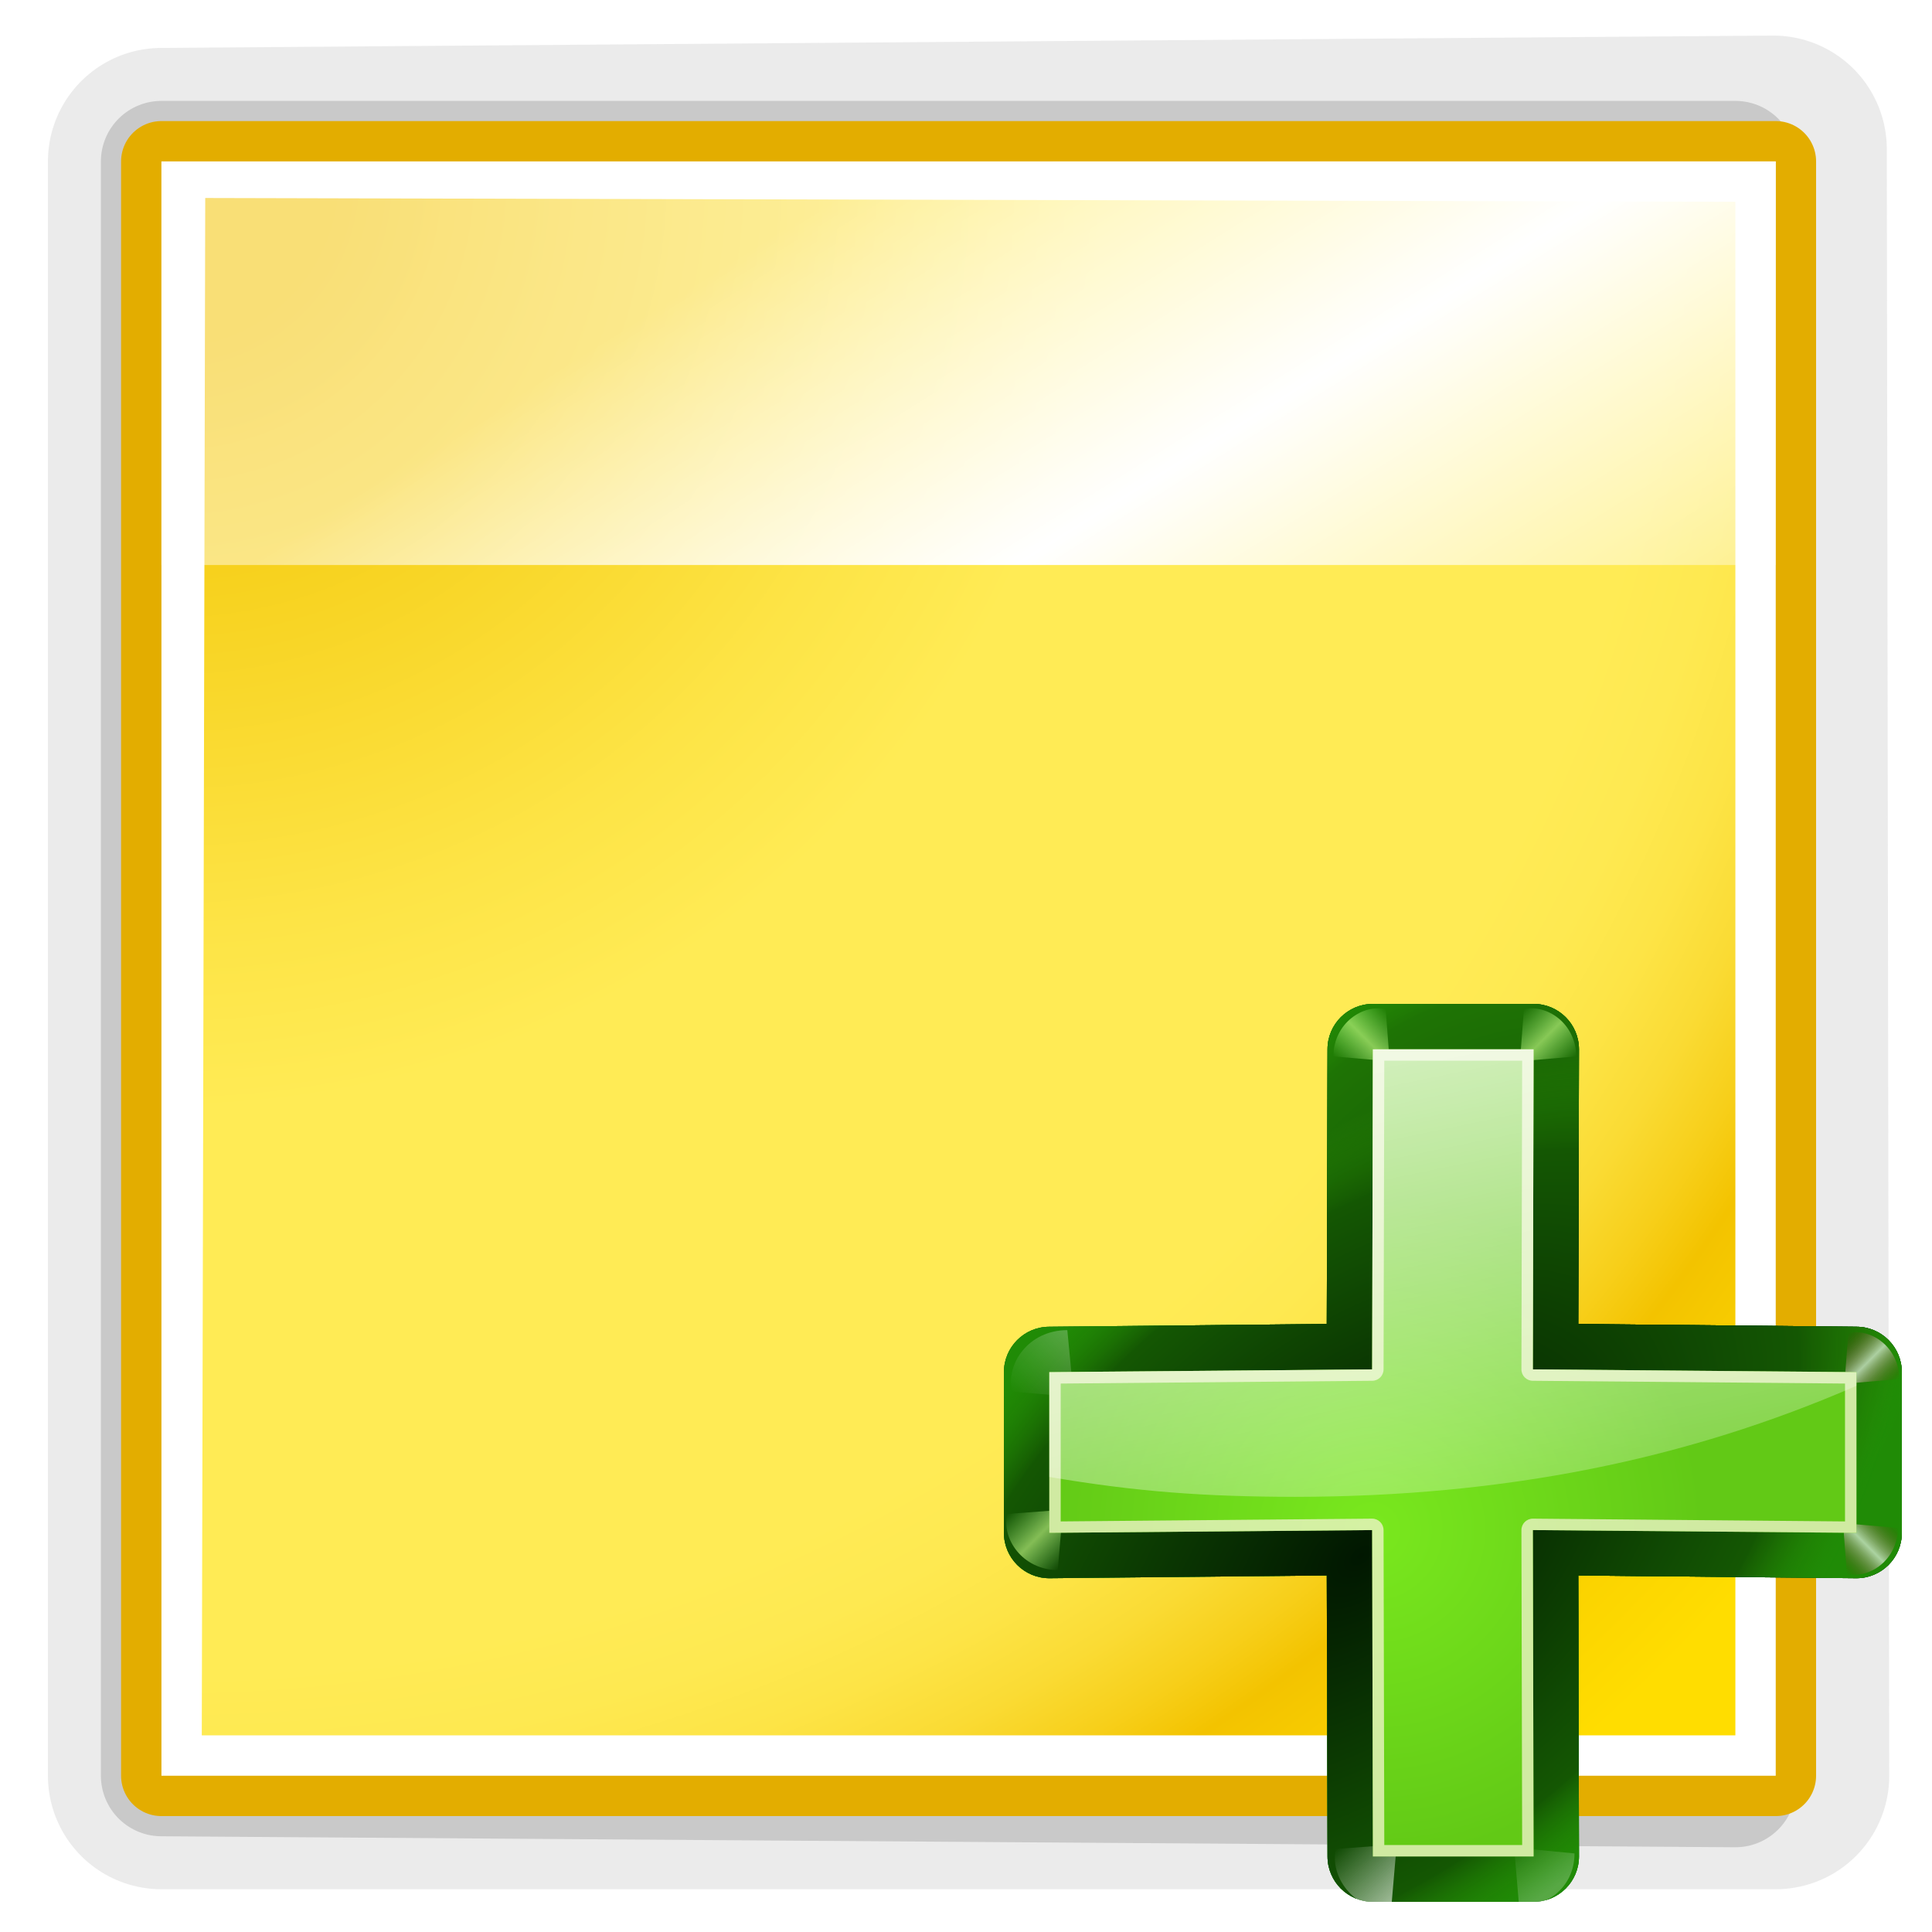 <?xml version="1.0" encoding="UTF-8" standalone="no"?>
<svg
   xmlns:dc="http://purl.org/dc/elements/1.1/"
   xmlns:cc="http://creativecommons.org/ns#"
   xmlns:rdf="http://www.w3.org/1999/02/22-rdf-syntax-ns#"
   xmlns:svg="http://www.w3.org/2000/svg"
   xmlns="http://www.w3.org/2000/svg"
   xmlns:xlink="http://www.w3.org/1999/xlink"
   xmlns:sodipodi="http://sodipodi.sourceforge.net/DTD/sodipodi-0.dtd"
   xmlns:inkscape="http://www.inkscape.org/namespaces/inkscape"
   height="24"
   viewBox="0 0 24 24"
   width="24"
   version="1.1"
   id="svg57"
   sodipodi:docname="lc_insertannotation.svg"
   inkscape:version="0.92.4 (unknown)"
   inkscape:export-filename="/home/rizmut/Dokumen/Rizmut/Github/libreoffice-style-karasa-jaga/build/next/cmd/lc_insertannotation.png"
   inkscape:export-xdpi="18"
   inkscape:export-ydpi="18">
  <defs
     id="defs61">
    <radialGradient
       id="d-6"
       cx="84.904"
       cy="-130.14"
       gradientTransform="matrix(0.308,0.308,-0.308,0.308,49.969,110.907)"
       gradientUnits="userSpaceOnUse"
       r="57.04"
       xlink:href="#e-2" />
    <linearGradient
       id="e-2">
      <stop
         offset="0"
         stop-color="#011701"
         id="stop20-3" />
      <stop
         offset=".807"
         stop-color="#145703"
         id="stop22-6" />
      <stop
         offset="1"
         stop-color="#2fa207"
         stop-opacity=".384"
         id="stop24-7" />
    </linearGradient>
    <radialGradient
       id="f-9"
       cx="43.084"
       cy="-121.925"
       gradientTransform="matrix(0.303,0.312,-0.363,0.353,43.462,116.162)"
       gradientUnits="userSpaceOnUse"
       r="57.04"
       xlink:href="#e-2" />
    <radialGradient
       id="g-1"
       cx="51.991"
       cy="-78.028"
       gradientTransform="matrix(0.282,0.332,-0.561,0.478,31.544,122.93)"
       gradientUnits="userSpaceOnUse"
       r="57.04"
       xlink:href="#e-2" />
    <linearGradient
       inkscape:collect="always"
       xlink:href="#linearGradient2822"
       id="linearGradient14919"
       gradientUnits="userSpaceOnUse"
       gradientTransform="scale(1.098,0.911)"
       x1="26.091"
       y1="14.857"
       x2="31.501"
       y2="14.857" />
    <linearGradient
       id="linearGradient2822">
      <stop
         id="stop2824"
         offset="0"
         style="stop-color:#ffffff;stop-opacity:1;" />
      <stop
         id="stop2826"
         offset="1"
         style="stop-color:#ffffff;stop-opacity:0;" />
    </linearGradient>
    <filter
       id="j-6"
       height="1.277"
       width="1.28"
       x="-0.14"
       y="-0.139">
      <feGaussianBlur
         stdDeviation=".288"
         id="feGaussianBlur35" />
    </filter>
    <filter
       id="filter4936"
       height="1.277"
       width="1.28"
       x="-0.14"
       y="-0.139">
      <feGaussianBlur
         stdDeviation=".288"
         id="feGaussianBlur4934" />
    </filter>
    <linearGradient
       inkscape:collect="always"
       xlink:href="#linearGradient2822"
       id="linearGradient5760"
       x1="33.347"
       y1="11.843"
       x2="32.553"
       y2="16.361"
       gradientUnits="userSpaceOnUse"
       spreadMethod="pad" />
    <filter
       id="filter4947"
       height="1.277"
       width="1.28"
       x="-0.14"
       y="-0.139">
      <feGaussianBlur
         stdDeviation=".288"
         id="feGaussianBlur4945" />
    </filter>
    <linearGradient
       inkscape:collect="always"
       xlink:href="#l-2"
       id="linearGradient14921"
       gradientUnits="userSpaceOnUse"
       x1="88.606"
       y1="13.51"
       x2="91.575"
       y2="13.51"
       spreadMethod="reflect" />
    <linearGradient
       id="l-2"
       gradientUnits="userSpaceOnUse"
       spreadMethod="reflect"
       x1="88.606"
       x2="91.575"
       y1="13.51"
       y2="13.51">
      <stop
         offset="0"
         stop-color="#c8ff87"
         id="stop43" />
      <stop
         offset="1"
         stop-color="#abff87"
         stop-opacity="0"
         id="stop45" />
    </linearGradient>
    <filter
       id="filter4955"
       height="1.277"
       width="1.28"
       x="-0.14"
       y="-0.139">
      <feGaussianBlur
         stdDeviation=".288"
         id="feGaussianBlur4953" />
    </filter>
    <linearGradient
       inkscape:collect="always"
       xlink:href="#m-9"
       id="linearGradient14923"
       gradientUnits="userSpaceOnUse"
       x1="31.606"
       y1="13.51"
       x2="34.575"
       y2="13.51"
       spreadMethod="reflect" />
    <linearGradient
       id="m-9"
       gradientUnits="userSpaceOnUse"
       spreadMethod="reflect"
       x1="31.606"
       x2="34.575"
       y1="13.51"
       y2="13.51">
      <stop
         offset="0"
         stop-color="#fff"
         id="stop48" />
      <stop
         offset="1"
         stop-color="#790000"
         stop-opacity="0"
         id="stop50" />
    </linearGradient>
    <filter
       id="filter4963"
       height="1.277"
       width="1.28"
       x="-0.14"
       y="-0.139">
      <feGaussianBlur
         stdDeviation=".288"
         id="feGaussianBlur4961" />
    </filter>
    <filter
       id="filter4974"
       height="1.277"
       width="1.28"
       x="-0.14"
       y="-0.139">
      <feGaussianBlur
         stdDeviation=".288"
         id="feGaussianBlur4972" />
    </filter>
    <filter
       id="filter4985"
       height="1.277"
       width="1.28"
       x="-0.14"
       y="-0.139">
      <feGaussianBlur
         stdDeviation=".288"
         id="feGaussianBlur4983" />
    </filter>
    <filter
       id="filter4996"
       height="1.277"
       width="1.28"
       x="-0.14"
       y="-0.139">
      <feGaussianBlur
         stdDeviation=".288"
         id="feGaussianBlur4994" />
    </filter>
    <radialGradient
       id="n-1"
       cx="50.425"
       cy="-81.946"
       gradientTransform="matrix(0.308,0.308,-0.308,0.308,49.969,110.907)"
       gradientUnits="userSpaceOnUse"
       r="50.153">
      <stop
         offset="0"
         stop-color="#7ae91e"
         stop-opacity=".996"
         id="stop53-1" />
      <stop
         offset="1"
         stop-color="#62c916"
         id="stop55-2" />
    </radialGradient>
    <filter
       id="o-2"
       height="1.024"
       width="1.024"
       x="-0.012"
       y="-0.012"
       style="color-interpolation-filters:sRGB">
      <feGaussianBlur
         stdDeviation=".282"
         id="feGaussianBlur58" />
    </filter>
    <linearGradient
       id="p-7"
       gradientUnits="userSpaceOnUse"
       x1="88.388"
       x2="101.279"
       xlink:href="#linearGradient2822"
       y1="51.615"
       y2="113.914"
       gradientTransform="translate(-0.164)" />
    <linearGradient
       inkscape:collect="always"
       xlink:href="#linearGradient2822"
       id="linearGradient9522"
       gradientUnits="userSpaceOnUse"
       gradientTransform="scale(1.098,0.911)"
       x1="26.091"
       y1="14.857"
       x2="31.501"
       y2="14.857" />
    <linearGradient
       inkscape:collect="always"
       xlink:href="#l-2"
       id="linearGradient9524"
       gradientUnits="userSpaceOnUse"
       x1="88.606"
       y1="13.51"
       x2="91.575"
       y2="13.51"
       spreadMethod="reflect" />
    <linearGradient
       inkscape:collect="always"
       xlink:href="#m-9"
       id="linearGradient9526"
       gradientUnits="userSpaceOnUse"
       x1="31.606"
       y1="13.51"
       x2="34.575"
       y2="13.51"
       spreadMethod="reflect" />
    <linearGradient
       inkscape:collect="always"
       xlink:href="#l-2"
       id="linearGradient9528"
       gradientUnits="userSpaceOnUse"
       x1="88.606"
       y1="13.51"
       x2="91.575"
       y2="13.51"
       spreadMethod="reflect" />
  </defs>
  <sodipodi:namedview
     pagecolor="#ffffff"
     bordercolor="#666666"
     borderopacity="1"
     objecttolerance="10"
     gridtolerance="10"
     guidetolerance="10"
     inkscape:pageopacity="0"
     inkscape:pageshadow="2"
     inkscape:window-width="1366"
     inkscape:window-height="714"
     id="namedview59"
     showgrid="true"
     inkscape:snap-global="true"
     showguides="false"
     inkscape:guide-bbox="true"
     inkscape:zoom="1.859375"
     inkscape:cx="114.89953"
     inkscape:cy="50.97301"
     inkscape:current-layer="g130"
     inkscape:window-x="0"
     inkscape:window-y="28"
     inkscape:window-maximized="1">
    <inkscape:grid
       type="xygrid"
       id="grid4802"
       spacingx="0.5"
       spacingy="0.5" />
    <sodipodi:guide
       position="-24.719,78.721"
       orientation="1,0"
       id="guide4804"
       inkscape:locked="false" />
  </sodipodi:namedview>
  <radialGradient
     id="a"
     cx="8"
     cy="8.202"
     gradientTransform="matrix(2.57,0,0,2.561,-9.38,915.165)"
     gradientUnits="userSpaceOnUse"
     r="56">
    <stop
       offset=".076"
       stop-color="#f3c300"
       id="stop2" />
    <stop
       offset=".189"
       stop-color="#f7d21f"
       id="stop4" />
    <stop
       offset=".347"
       stop-color="#fde446"
       id="stop6" />
    <stop
       offset=".429"
       stop-color="#ffeb55"
       id="stop8" />
    <stop
       offset=".688"
       stop-color="#ffeb55"
       id="stop10" />
    <stop
       offset=".728"
       stop-color="#fee951"
       id="stop12" />
    <stop
       offset=".764"
       stop-color="#fde446"
       id="stop14" />
    <stop
       offset=".799"
       stop-color="#fadb34"
       id="stop16" />
    <stop
       offset=".832"
       stop-color="#f7cf1a"
       id="stop18" />
    <stop
       offset=".859"
       stop-color="#f3c300"
       id="stop20" />
    <stop
       offset=".921"
       stop-color="#fbd400"
       id="stop22" />
    <stop
       offset=".971"
       stop-color="#fd0"
       id="stop24" />
  </radialGradient>
  <linearGradient
     id="b"
     gradientUnits="userSpaceOnUse"
     x1="69.909"
     x2="98.521"
     y1="930.159"
     y2="975.937"
     gradientTransform="translate(-1.695,-0.972)">
    <stop
       offset="0"
       stop-color="#fff"
       stop-opacity=".462"
       id="stop27" />
    <stop
       offset=".5"
       stop-color="#fff"
       id="stop29" />
    <stop
       offset="1"
       stop-color="#fff"
       stop-opacity=".35"
       id="stop31" />
  </linearGradient>
  <filter
     id="c"
     height="1.096"
     width="1.096"
     x="-0.048"
     y="-0.048"
     style="color-interpolation-filters:sRGB">
    <feGaussianBlur
       stdDeviation="2.094"
       id="feGaussianBlur34" />
  </filter>
  <g
     id="g130"
     transform="scale(0.188)">
    <g
       id="g55"
       transform="translate(0,-924.362)">
      <path
         d="m 10.667,935.029 106.506,-0.816 0.161,107.483 H 10.667 Z"
         id="path37"
         inkscape:connector-curvature="0"
         style="opacity:0.15;fill:none;stroke:#787878;stroke-width:15;stroke-linecap:round;stroke-linejoin:round"
         sodipodi:nodetypes="ccccc" />
      <path
         d="m 10.667,935.029 104,-10e-6 v 107.393 l -104,-0.726 z"
         id="path39"
         inkscape:connector-curvature="0"
         style="opacity:0.534;fill:none;stroke:#737373;stroke-width:8;stroke-linecap:round;stroke-linejoin:round;filter:url(#c)"
         sodipodi:nodetypes="ccccc" />
      <path
         d="m 10.667,935.029 h 106.667 V 1041.696 H 10.667 Z"
         id="path41"
         inkscape:connector-curvature="0"
         style="fill:none;stroke:#e3ad00;stroke-width:5.333;stroke-linecap:round;stroke-linejoin:round;stroke-miterlimit:4;stroke-dasharray:none"
         sodipodi:nodetypes="ccccc" />
      <path
         sodipodi:nodetypes="ccccc"
         style="fill:#ffffff"
         inkscape:connector-curvature="0"
         id="path45"
         d="m 10.667,935.029 106.667,-10e-6 V 1041.696 H 10.667 Z" />
      <path
         sodipodi:nodetypes="ccccc"
         inkscape:connector-curvature="0"
         style="fill:url(#a)"
         id="path47"
         d="m 13.561,937.445 101.106,0.25 V 1039.029 H 13.333 Z" />
      <path
         sodipodi:nodetypes="ccccc"
         inkscape:connector-curvature="0"
         style="fill:url(#b)"
         id="path49"
         d="m 10.667,935.029 h 106.667 v 26.667 H 10.667 Z" />
      <path
         sodipodi:nodetypes="ccc"
         style="fill:#ffffff;fill-opacity:0.757"
         inkscape:connector-curvature="0"
         id="path51"
         d="m 60.561,1017.227 v -2.64 z" />
      <path
         sodipodi:nodetypes="ccc"
         style="fill:#ffffff;fill-opacity:0.757"
         inkscape:connector-curvature="0"
         id="path53"
         d="m 101.454,931.65 v -2.64 z" />
    </g>
    <g
       transform="matrix(1,0,0,1,-0.065,-0.1)"
       id="g102">
      <path
         sodipodi:nodetypes="ccccccccccccccccccccc"
         d="m 125.731,90.766 c 5e-5,-1.656 -1.343,-2.999 -2.999,-2.999 l -18.383,-0.183 0.049,-18.151 c 5e-5,-1.656 -1.343,-2.999 -2.999,-2.999 l -10.618,5e-6 c -1.656,-4.8e-5 -2.999,1.343 -2.999,2.999 l -0.048,18.151 -18.334,0.183 c -1.656,-4.8e-5 -2.999,1.343 -2.999,2.999 v 10.618 c -4.8e-5,1.656 1.343,2.999 2.999,2.999 l 18.334,-0.183 0.049,18.566 c -5e-5,1.656 1.343,2.999 2.999,2.999 h 10.618 c 1.656,5e-5 2.999,-1.343 2.999,-2.999 l -0.049,-18.566 18.383,0.183 c 1.656,5e-5 2.999,-1.343 2.999,-2.999 z"
         id="path72"
         inkscape:connector-curvature="0"
         style="fill:#1f5623;fill-opacity:0.906" />
      <path
         sodipodi:nodetypes="ccccccccccccccccccccc"
         d="m 125.731,90.766 c 5e-5,-1.656 -1.343,-2.999 -2.999,-2.999 l -18.383,-0.183 0.049,-18.151 c 5e-5,-1.656 -1.343,-2.999 -2.999,-2.999 l -10.618,5e-6 c -1.656,-4.8e-5 -2.999,1.343 -2.999,2.999 l -0.048,18.151 -18.334,0.183 c -1.656,-4.8e-5 -2.999,1.343 -2.999,2.999 v 10.618 c -4.8e-5,1.656 1.343,2.999 2.999,2.999 l 18.334,-0.183 0.049,18.566 c -5e-5,1.656 1.343,2.999 2.999,2.999 h 10.618 c 1.656,5e-5 2.999,-1.343 2.999,-2.999 l -0.049,-18.566 18.383,0.183 c 1.656,5e-5 2.999,-1.343 2.999,-2.999 z"
         id="path74"
         inkscape:connector-curvature="0"
         style="fill:url(#d-6)" />
      <path
         sodipodi:nodetypes="ccccccccccccccccccccc"
         d="m 125.731,90.766 c 5e-5,-1.656 -1.343,-2.999 -2.999,-2.999 l -18.383,-0.183 0.049,-18.151 c 5e-5,-1.656 -1.343,-2.999 -2.999,-2.999 l -10.618,5e-6 c -1.656,-4.8e-5 -2.999,1.343 -2.999,2.999 l -0.048,18.151 -18.334,0.183 c -1.656,-4.8e-5 -2.999,1.343 -2.999,2.999 v 10.618 c -4.8e-5,1.656 1.343,2.999 2.999,2.999 l 18.334,-0.183 0.049,18.566 c -5e-5,1.656 1.343,2.999 2.999,2.999 h 10.618 c 1.656,5e-5 2.999,-1.343 2.999,-2.999 l -0.049,-18.566 18.383,0.183 c 1.656,5e-5 2.999,-1.343 2.999,-2.999 z"
         id="path76"
         inkscape:connector-curvature="0"
         style="fill:#066704" />
      <path
         sodipodi:nodetypes="ccccccccccccccccccccc"
         d="m 125.731,90.766 c 5e-5,-1.656 -1.343,-2.999 -2.999,-2.999 l -18.383,-0.183 0.049,-18.151 c 5e-5,-1.656 -1.343,-2.999 -2.999,-2.999 l -10.618,5e-6 c -1.656,-4.8e-5 -2.999,1.343 -2.999,2.999 l -0.048,18.151 -18.334,0.183 c -1.656,-4.8e-5 -2.999,1.343 -2.999,2.999 v 10.618 c -4.8e-5,1.656 1.343,2.999 2.999,2.999 l 18.334,-0.183 0.049,18.566 c -5e-5,1.656 1.343,2.999 2.999,2.999 h 10.618 c 1.656,5e-5 2.999,-1.343 2.999,-2.999 l -0.049,-18.566 18.383,0.183 c 1.656,5e-5 2.999,-1.343 2.999,-2.999 z"
         id="path78"
         inkscape:connector-curvature="0"
         style="fill:url(#f-9)" />
      <path
         sodipodi:nodetypes="ccccccccccccccccccccc"
         d="m 125.731,90.766 c 5e-5,-1.656 -1.343,-2.999 -2.999,-2.999 l -18.383,-0.183 0.049,-18.151 c 5e-5,-1.656 -1.343,-2.999 -2.999,-2.999 l -10.618,5e-6 c -1.656,-4.8e-5 -2.999,1.343 -2.999,2.999 l -0.048,18.151 -18.334,0.183 c -1.656,-4.8e-5 -2.999,1.343 -2.999,2.999 v 10.618 c -4.8e-5,1.656 1.343,2.999 2.999,2.999 l 18.334,-0.183 0.049,18.566 c -5e-5,1.656 1.343,2.999 2.999,2.999 h 10.618 c 1.656,5e-5 2.999,-1.343 2.999,-2.999 l -0.049,-18.566 18.383,0.183 c 1.656,5e-5 2.999,-1.343 2.999,-2.999 z"
         id="path80"
         inkscape:connector-curvature="0"
         style="fill:url(#g-1)" />
      <g
         transform="translate(-0.164)"
         id="g94"
         style="fill-rule:evenodd">
        <path
           d="m 31.7,16 2.875,-3.375 c -1.051,-1.696 -3.935,-2.288 -5.938,-0.312 l 2.812,3.375 z"
           transform="matrix(-0.65,0.65,0.656,0.656,81.29,61.298)"
           id="path82"
           inkscape:connector-curvature="0"
           style="opacity:0.498;fill:url(#linearGradient9522);filter:url(#j-6)" />
        <path
           d="m 31.7,16 2.875,-3.375 c -1.051,-1.696 -3.935,-2.288 -5.938,-0.312 l 2.812,3.375 z"
           transform="matrix(-0.648,-0.648,0.641,-0.641,102.809,152.771)"
           id="path84"
           inkscape:connector-curvature="0"
           style="opacity:0.79;fill:url(#linearGradient14919);filter:url(#j-6)" />
        <path
           d="m 31.7,16 2.875,-3.375 c -1.051,-1.696 -3.935,-2.288 -5.938,-0.312 l 2.812,3.375 z"
           transform="matrix(-0.588,0.588,-0.594,-0.594,128.42,113.042)"
           id="path86"
           inkscape:connector-curvature="0"
           style="opacity:0.498;fill:url(#linearGradient5760);fill-opacity:1;filter:url(#j-6)" />
        <path
           d="m 88.7,16 2.875,-3.375 c -1.051,-1.696 -3.935,-2.288 -5.938,-0.312 l 2.812,3.375 z"
           transform="matrix(-0.594,-0.594,0.588,-0.588,113.748,161.956)"
           id="path88"
           inkscape:connector-curvature="0"
           style="opacity:0.79;fill:url(#linearGradient9524);filter:url(#j-6)" />
        <path
           d="m 31.7,16 2.875,-3.375 c -1.051,-1.696 -3.935,-2.288 -5.938,-0.312 l 2.812,3.375 z"
           transform="matrix(-0.54,-0.54,-0.535,0.535,147.782,100.097)"
           id="path90"
           inkscape:connector-curvature="0"
           style="opacity:0.79;fill:url(#linearGradient9526);filter:url(#j-6)" />
        <path
           d="m 88.7,16 2.875,-3.375 c -1.051,-1.696 -3.935,-2.288 -5.938,-0.312 l 2.812,3.375 z"
           transform="matrix(-0.554,-0.554,-0.549,0.549,158.586,110.586)"
           id="path92"
           inkscape:connector-curvature="0"
           style="opacity:0.79;fill:url(#linearGradient9528);filter:url(#j-6)" />
        <path
           style="opacity:0.79;fill:url(#linearGradient14923);filter:url(#j-6)"
           inkscape:connector-curvature="0"
           id="path5762"
           transform="matrix(-0.54,0.54,-0.535,-0.535,147.689,92.185)"
           d="m 31.7,16 2.875,-3.375 c -1.051,-1.696 -3.935,-2.288 -5.938,-0.312 l 2.812,3.375 z" />
        <path
           style="opacity:0.79;fill:url(#linearGradient14921);filter:url(#j-6)"
           inkscape:connector-curvature="0"
           id="path5766"
           transform="matrix(0.554,-0.554,0.549,0.549,34.127,110.586)"
           d="m 88.7,16 2.875,-3.375 c -1.051,-1.696 -3.935,-2.288 -5.938,-0.312 l 2.812,3.375 z" />
      </g>
      <path
         sodipodi:nodetypes="ccccccccccccc"
         d="m 122.732,90.766 -21.382,-0.183 0.049,-21.15 -10.618,-5e-6 -0.048,21.15 -21.333,0.183 v 10.618 l 21.333,-0.183 0.049,21.565 h 10.618 l -0.049,-21.565 21.382,0.183 z"
         id="path96"
         inkscape:connector-curvature="0"
         style="fill:url(#n-1)" />
      <path
         sodipodi:nodetypes="cccccccccccccccccccccccccccccc"
         d="m 101.398,69.433 -10.618,-5e-6 -0.048,21.151 -21.333,0.183 v 10.618 l 21.333,-0.183 0.049,21.565 h 10.618 l -0.049,-21.565 21.382,0.183 -1e-5,-10.618 -21.382,-0.183 z m -0.754,0.754 -0.049,20.396 c -4e-5,0.417 0.338,0.754 0.754,0.754 l 20.628,0.183 v 9.11 l -20.628,-0.183 c -0.417,-4e-5 -0.754,0.338 -0.754,0.754 l 0.049,20.811 h -9.11 l -0.049,-20.811 c 4e-5,-0.417 -0.338,-0.754 -0.754,-0.754 l -20.579,0.183 V 91.52 L 90.732,91.337 c 0.417,3.9e-5 0.754,-0.338 0.754,-0.754 l 0.048,-20.396 z"
         id="path98"
         inkscape:connector-curvature="0"
         style="fill:#eef4ca;fill-opacity:0.779;filter:url(#o-2)" />
      <path
         sodipodi:nodetypes="cccccccccc"
         d="m 90.781,69.433 -0.048,21.149 -21.333,0.183 v 6.926 c 5.787,0.982 10.225,1.303 16.245,1.315 13.883,-0.017 25.896,-2.468 37.087,-7.338 v -0.902 l -21.382,-0.183 0.049,-21.149 z"
         id="path100"
         inkscape:connector-curvature="0"
         style="fill:url(#p-7)" />
    </g>
  </g>
</svg>
